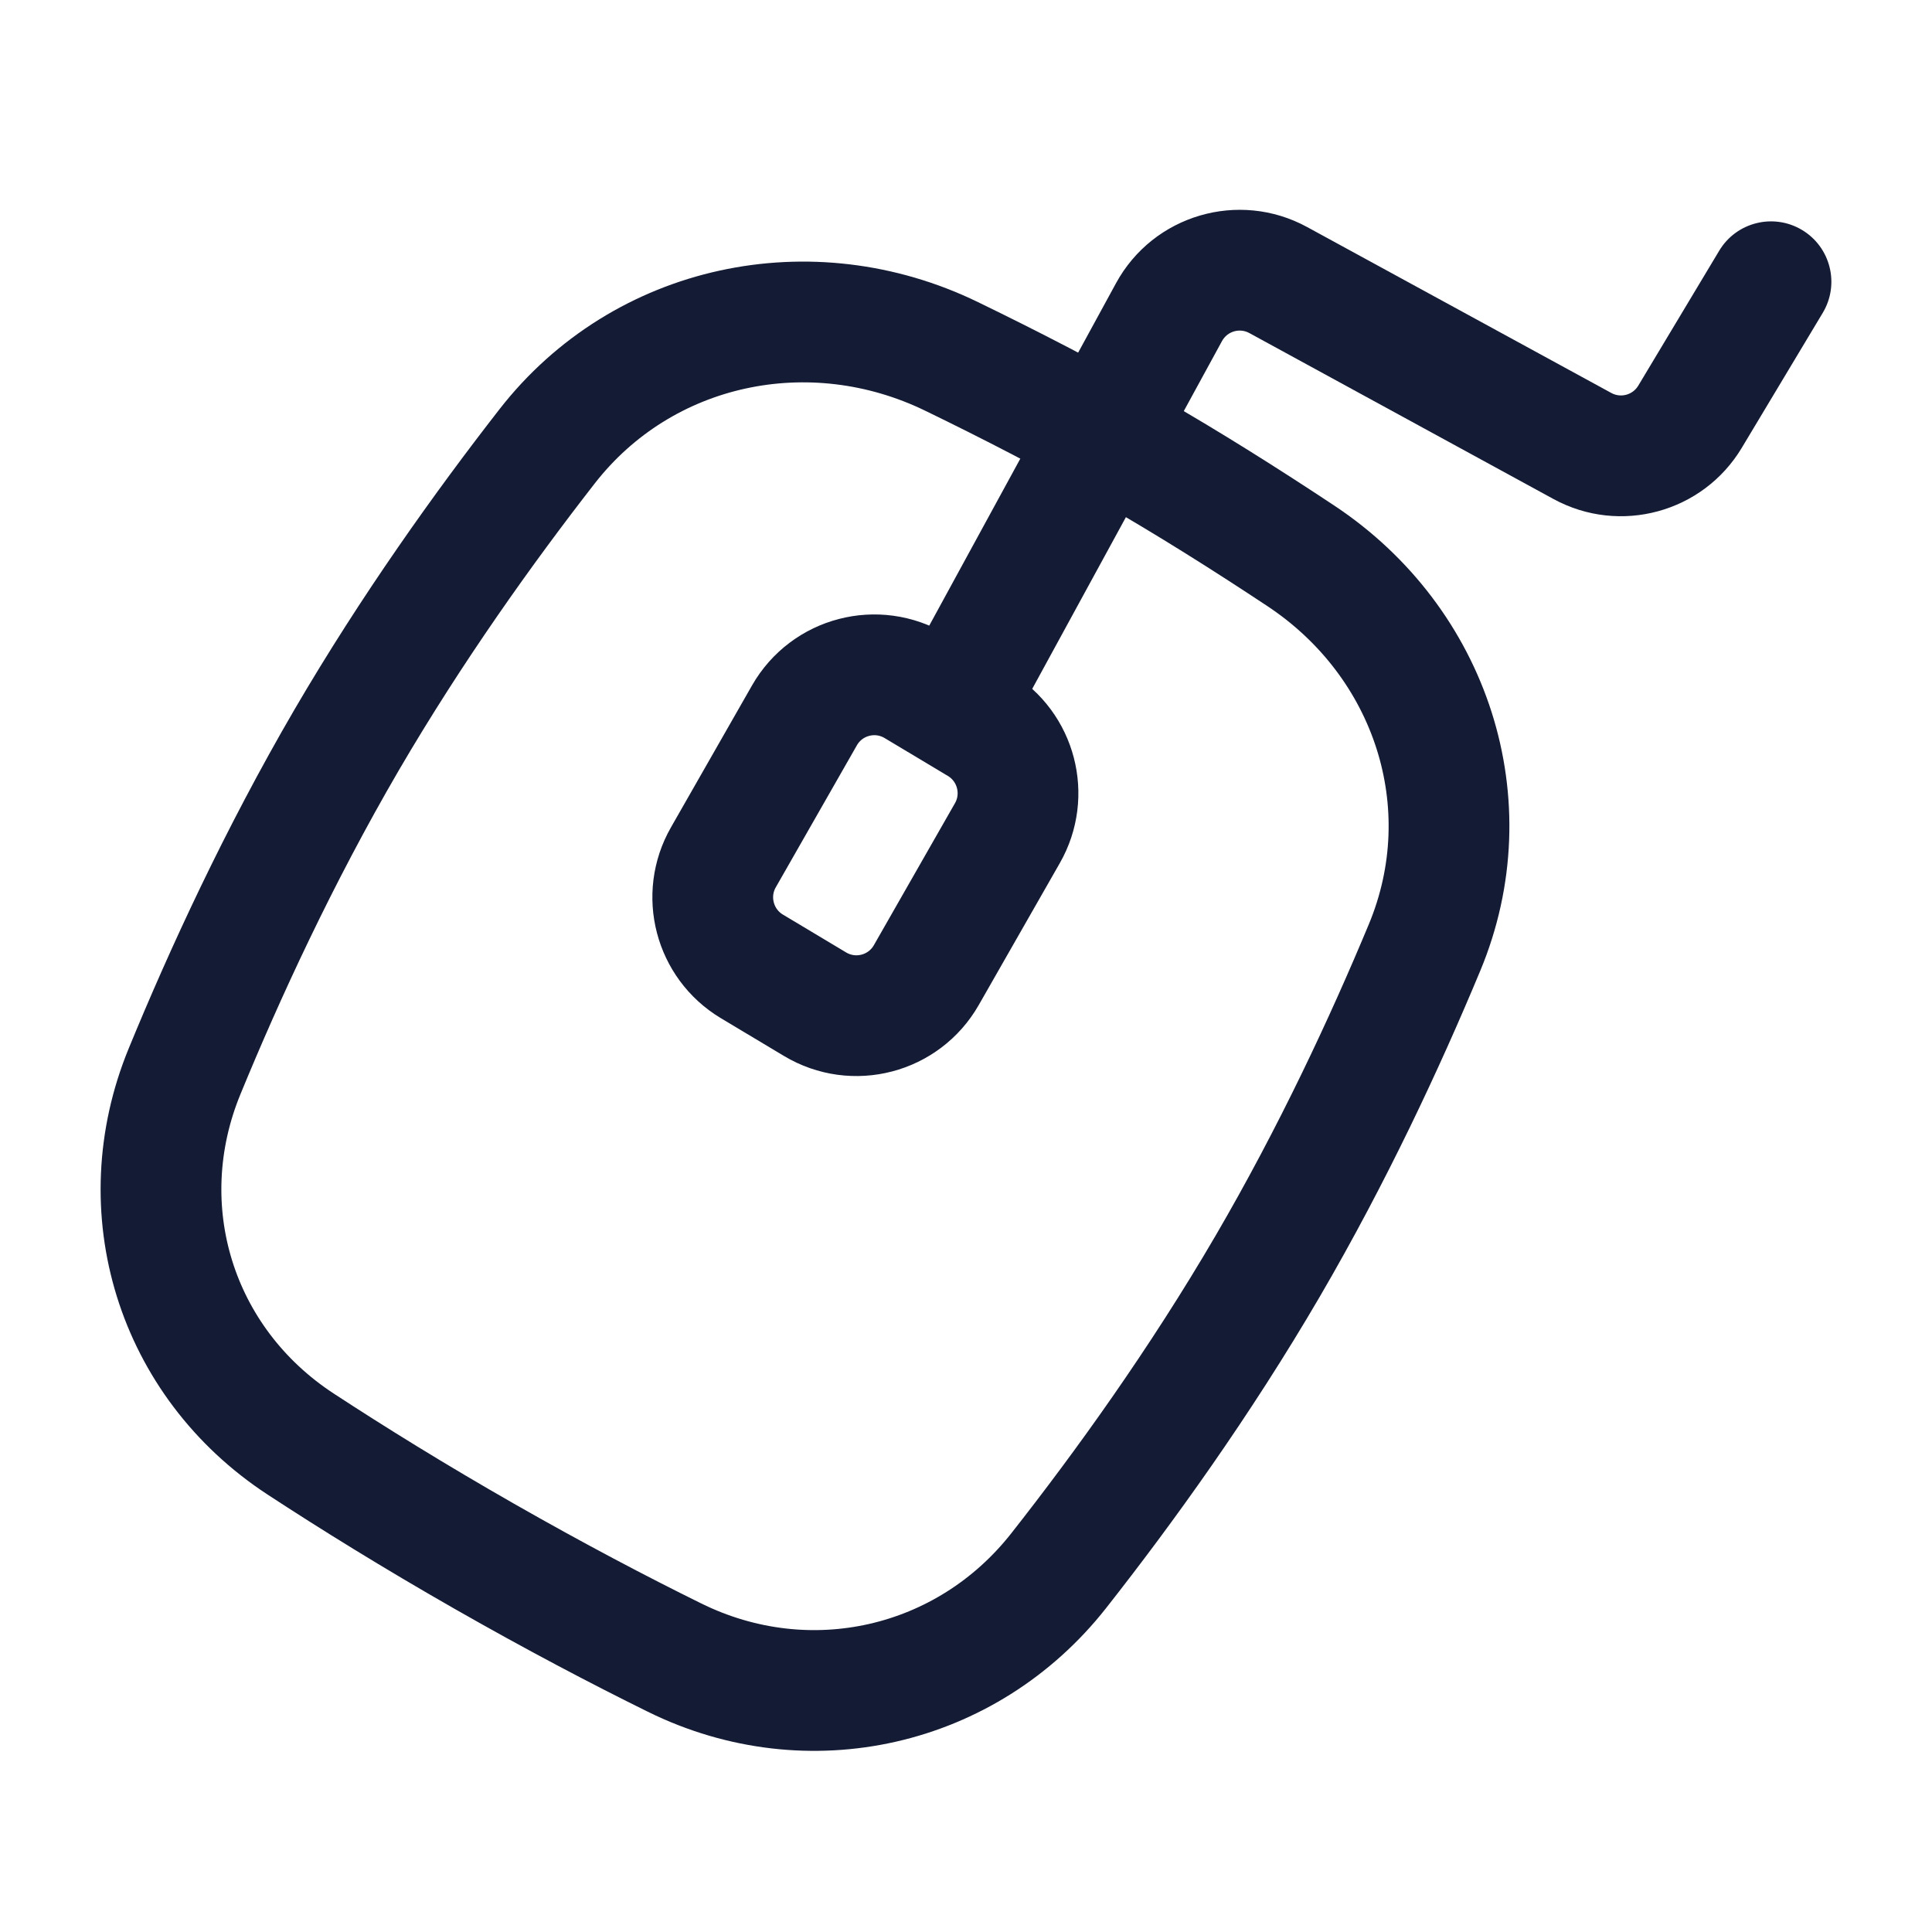 <svg width="24" height="24" viewBox="0 0 24 24" fill="none" xmlns="http://www.w3.org/2000/svg">
<path d="M22.643 3.886C22.856 3.531 22.741 3.07 22.386 2.857C22.031 2.644 21.57 2.759 21.357 3.114L22.643 3.886ZM15.878 3.479L15.519 4.137L15.878 3.479ZM14.521 3.878L13.863 3.519L14.521 3.878ZM19.657 5.54L20.017 4.882L19.657 5.54ZM21.357 3.114L20.351 4.791L21.637 5.563L22.643 3.886L21.357 3.114ZM20.017 4.882L16.237 2.82L15.519 4.137L19.298 6.199L20.017 4.882ZM13.863 3.519L11.342 8.141L12.658 8.859L15.18 4.237L13.863 3.519ZM16.237 2.82C15.389 2.358 14.325 2.67 13.863 3.519L15.18 4.237C15.246 4.116 15.398 4.071 15.519 4.137L16.237 2.82ZM20.351 4.791C20.282 4.906 20.134 4.946 20.017 4.882L19.298 6.199C20.122 6.648 21.154 6.368 21.637 5.563L20.351 4.791Z" fill="#141B34"/>
<path d="M6.796 5.545C7.986 4.017 10.072 3.577 11.822 4.428C12.547 4.78 13.321 5.178 14.038 5.587C14.755 5.997 15.49 6.461 16.161 6.906C17.78 7.98 18.439 9.988 17.696 11.771C17.206 12.948 16.555 14.345 15.748 15.728C14.905 17.173 13.962 18.481 13.152 19.511C12.009 20.965 10.046 21.414 8.379 20.591C7.687 20.25 6.891 19.832 6.017 19.333C5.143 18.834 4.379 18.36 3.734 17.938C2.18 16.921 1.591 15.015 2.293 13.308C2.79 12.099 3.463 10.638 4.306 9.192C5.113 7.81 6.011 6.553 6.796 5.545Z" stroke="#141B34" stroke-width="1.5"/>
<path d="M12.161 8.996L11.376 8.526C10.895 8.237 10.271 8.4 9.993 8.887L8.986 10.65C8.716 11.122 8.873 11.724 9.339 12.004L10.124 12.474C10.605 12.763 11.229 12.6 11.507 12.113L12.514 10.35C12.784 9.878 12.627 9.276 12.161 8.996Z" stroke="#141B34" stroke-width="1.5" stroke-linejoin="round"/>
</svg>
